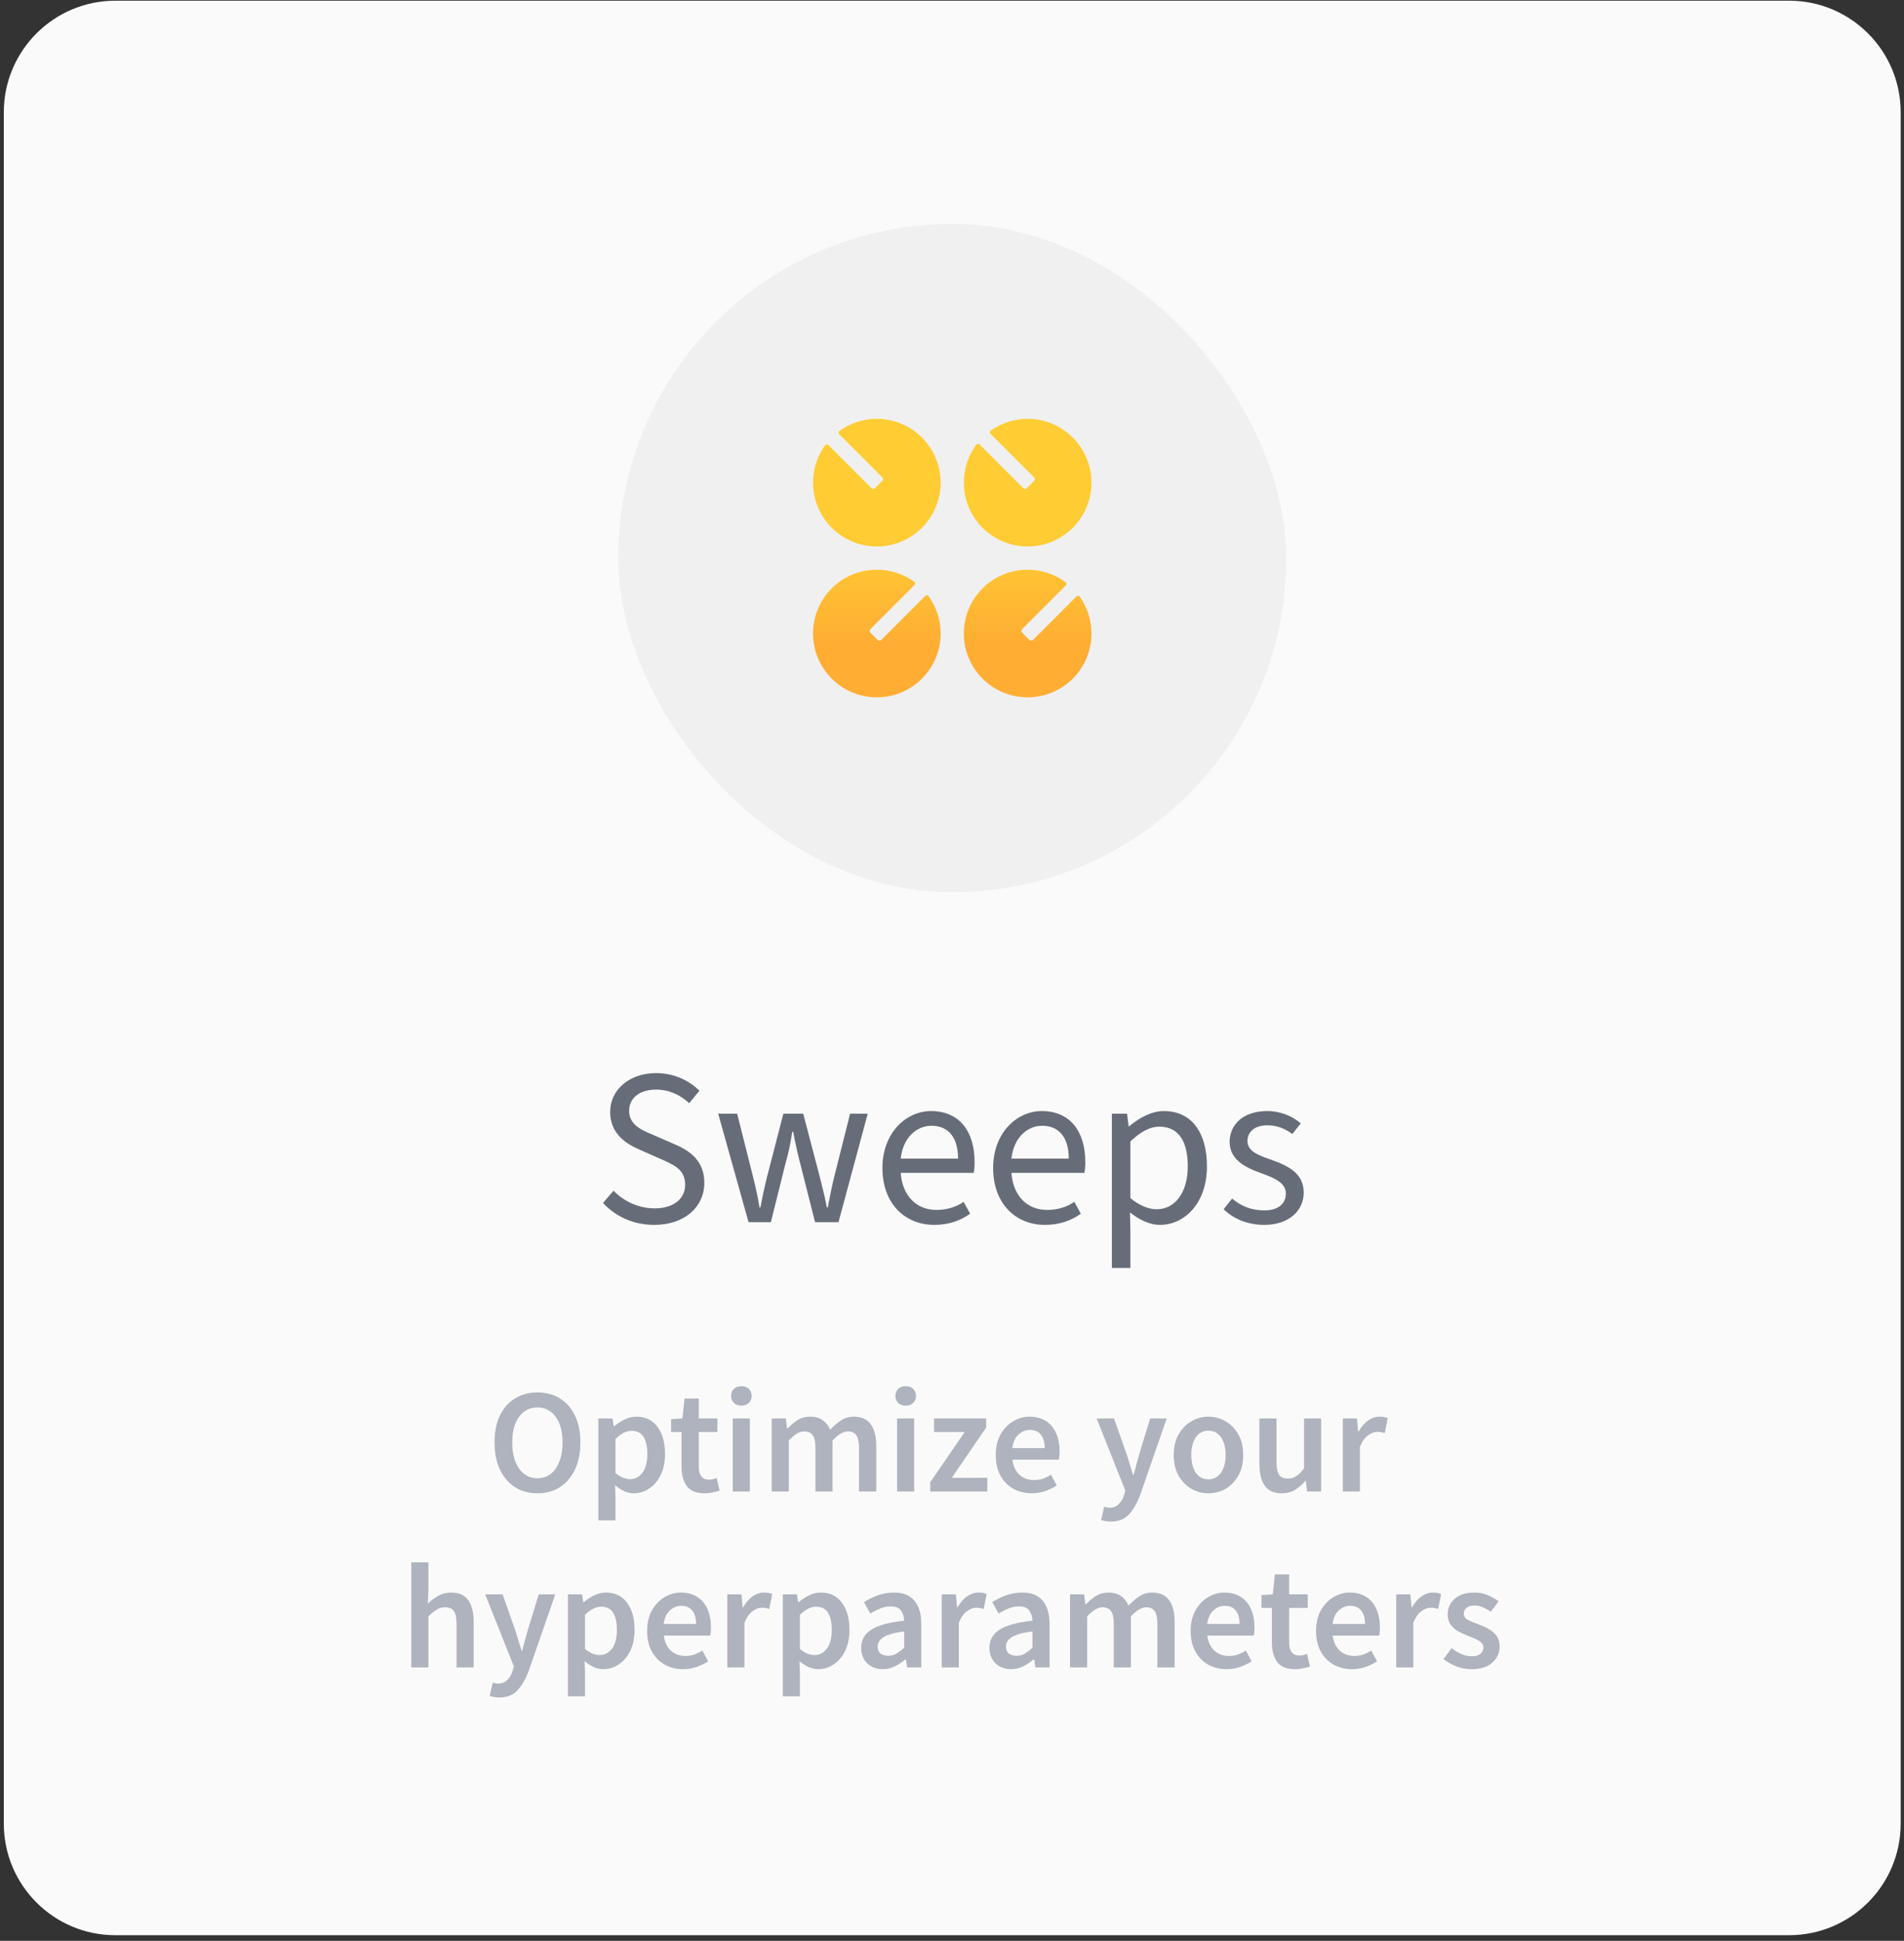 <svg width="314" height="320" viewBox="0 0 314 320" fill="none" xmlns="http://www.w3.org/2000/svg">
<rect x="0" y="0" width="314" height="320" fill="#333333" stroke="none"/>
<path d="M0.628 18.516C0.628 8.354 8.866 0.115 19.029 0.115H295.051C305.214 0.115 313.453 8.354 313.453 18.517V300.672C313.453 310.835 305.214 319.074 295.051 319.074H19.029C8.866 319.074 0.628 310.835 0.628 300.672V18.516Z" fill="#FAFAFA"/>
<rect x="101.943" y="36.918" width="110.195" height="110.195" rx="55.097" fill="#15151F" fill-opacity="0.04"/>
<path d="M155.127 79.58C155.127 85.391 150.416 90.102 144.605 90.102C138.794 90.102 134.083 85.391 134.083 79.58C134.083 77.275 134.824 75.143 136.081 73.409C136.208 73.235 136.459 73.221 136.611 73.373L143.72 80.482C143.885 80.646 144.151 80.646 144.316 80.482L145.506 79.291C145.67 79.127 145.67 78.86 145.506 78.696L138.397 71.587C138.245 71.435 138.26 71.183 138.434 71.057C140.167 69.799 142.3 69.058 144.605 69.058C150.416 69.058 155.127 73.769 155.127 79.58Z" fill="url(#paint0_linear_444_576)"/>
<path d="M179.998 79.58C179.998 85.391 175.287 90.102 169.475 90.102C163.664 90.102 158.953 85.391 158.953 79.58C158.953 77.234 159.721 75.068 161.019 73.318C161.146 73.147 161.395 73.133 161.547 73.284L168.744 80.482C168.908 80.646 169.175 80.646 169.339 80.482L170.53 79.291C170.694 79.127 170.694 78.86 170.53 78.696L163.356 71.523C163.203 71.37 163.219 71.116 163.396 70.991C165.113 69.774 167.211 69.058 169.475 69.058C175.287 69.058 179.998 73.769 179.998 79.58Z" fill="url(#paint1_linear_444_576)"/>
<path d="M144.605 114.973C150.416 114.973 155.127 110.262 155.127 104.451C155.127 102.145 154.386 100.013 153.128 98.279C153.002 98.105 152.751 98.091 152.599 98.243L145.336 105.505C145.172 105.669 144.905 105.669 144.741 105.505L143.55 104.315C143.386 104.15 143.386 103.884 143.55 103.719L150.813 96.457C150.965 96.305 150.95 96.053 150.776 95.927C149.042 94.67 146.91 93.928 144.605 93.928C138.794 93.928 134.083 98.639 134.083 104.451C134.083 110.262 138.794 114.973 144.605 114.973Z" fill="url(#paint2_linear_444_576)"/>
<path d="M179.998 104.451C179.998 110.262 175.287 114.973 169.475 114.973C163.664 114.973 158.953 110.262 158.953 104.451C158.953 98.639 163.664 93.928 169.475 93.928C171.821 93.928 173.988 94.696 175.738 95.994C175.909 96.121 175.923 96.371 175.771 96.522L168.574 103.719C168.409 103.884 168.409 104.15 168.574 104.315L169.764 105.505C169.929 105.669 170.195 105.669 170.36 105.505L177.533 98.332C177.686 98.178 177.94 98.195 178.065 98.371C179.282 100.088 179.998 102.186 179.998 104.451Z" fill="url(#paint3_linear_444_576)"/>
<path d="M107.911 201.956C104.451 201.956 101.544 200.594 99.446 198.349L101.176 196.325C102.942 198.129 105.408 199.233 107.948 199.233C111.113 199.233 112.99 197.65 112.99 195.332C112.99 192.866 111.223 192.093 108.978 191.099L105.482 189.553C103.237 188.597 100.624 186.904 100.624 183.334C100.624 179.653 103.826 176.93 108.205 176.93C111.149 176.93 113.652 178.145 115.345 179.837L113.652 181.898C112.18 180.5 110.303 179.653 108.205 179.653C105.519 179.653 103.752 181.015 103.752 183.15C103.752 185.468 105.85 186.352 107.727 187.124L111.186 188.633C113.983 189.811 116.155 191.504 116.155 195.074C116.155 198.901 112.99 201.956 107.911 201.956ZM123.448 201.514L118.443 183.628H121.571L124.184 194.007C124.589 195.626 124.957 197.172 125.252 199.085H125.399C125.767 197.172 126.098 195.626 126.503 194.007L129.189 183.628H132.465L135.188 194.007C135.593 195.626 135.998 197.172 136.366 199.085H136.513C136.881 197.172 137.176 195.626 137.581 194.007L140.194 183.628H143.101L138.28 201.514H134.415L131.987 191.909C131.545 190.253 131.214 188.707 130.809 186.609H130.662C130.33 188.707 129.999 190.29 129.521 191.909L127.129 201.514H123.448ZM154.063 201.956C149.279 201.956 145.525 198.497 145.525 192.571C145.525 186.756 149.463 183.187 153.548 183.187C158.112 183.187 160.725 186.425 160.725 191.578C160.725 192.24 160.688 192.792 160.577 193.381H148.543C148.801 197.061 151.046 199.49 154.431 199.49C156.161 199.49 157.67 199.012 158.921 198.165L159.989 200.116C158.443 201.22 156.529 201.956 154.063 201.956ZM148.543 191.026H158.001C158.001 187.492 156.345 185.616 153.622 185.616C151.119 185.616 148.911 187.603 148.543 191.026ZM172.321 201.956C167.537 201.956 163.783 198.497 163.783 192.571C163.783 186.756 167.721 183.187 171.806 183.187C176.369 183.187 178.982 186.425 178.982 191.578C178.982 192.24 178.946 192.792 178.835 193.381H166.801C167.058 197.061 169.303 199.49 172.689 199.49C174.419 199.49 175.928 199.012 177.179 198.165L178.246 200.116C176.701 201.22 174.787 201.956 172.321 201.956ZM166.801 191.026H176.259C176.259 187.492 174.603 185.616 171.879 185.616C169.377 185.616 167.169 187.603 166.801 191.026ZM183.365 209.059V183.628H185.868L186.126 185.689H186.236C187.855 184.327 189.88 183.187 191.94 183.187C196.541 183.187 199.043 186.756 199.043 192.314C199.043 198.386 195.363 201.956 191.278 201.956C189.659 201.956 187.966 201.183 186.346 199.895L186.42 203.023V209.059H183.365ZM190.763 199.38C193.707 199.38 195.878 196.73 195.878 192.314C195.878 188.376 194.517 185.763 191.168 185.763C189.659 185.763 188.15 186.572 186.42 188.192V197.54C188.039 198.901 189.585 199.38 190.763 199.38ZM208.453 201.956C205.84 201.956 203.448 200.999 201.792 199.38L203.191 197.613C204.736 198.901 206.356 199.564 208.564 199.564C210.919 199.564 212.06 198.349 212.06 196.804C212.06 194.963 210.073 194.191 208.049 193.455C205.362 192.498 202.786 191.21 202.786 188.265C202.786 185.395 205.068 183.187 208.969 183.187C211.214 183.187 213.127 184.033 214.526 185.211L213.127 186.977C211.876 186.057 210.588 185.542 209.006 185.542C206.724 185.542 205.73 186.793 205.73 188.118C205.73 189.737 207.276 190.4 209.521 191.173C212.318 192.166 215.004 193.381 215.004 196.62C215.004 199.527 212.686 201.956 208.453 201.956Z" fill="#676D78"/>
<path d="M88.624 246.214C87.234 246.214 86.007 245.879 84.944 245.208C83.881 244.521 83.046 243.556 82.441 242.313C81.852 241.053 81.558 239.557 81.558 237.823C81.558 236.089 81.852 234.609 82.441 233.382C83.046 232.155 83.881 231.215 84.944 230.56C86.007 229.906 87.234 229.579 88.624 229.579C90.031 229.579 91.266 229.906 92.329 230.56C93.392 231.215 94.218 232.155 94.807 233.382C95.412 234.609 95.715 236.089 95.715 237.823C95.715 239.557 95.412 241.053 94.807 242.313C94.218 243.556 93.392 244.521 92.329 245.208C91.266 245.879 90.031 246.214 88.624 246.214ZM88.624 243.736C89.884 243.736 90.89 243.204 91.642 242.141C92.394 241.061 92.771 239.622 92.771 237.823C92.771 236.024 92.394 234.617 91.642 233.603C90.89 232.572 89.884 232.057 88.624 232.057C87.365 232.057 86.359 232.572 85.606 233.603C84.854 234.617 84.478 236.024 84.478 237.823C84.478 239.622 84.854 241.061 85.606 242.141C86.359 243.204 87.365 243.736 88.624 243.736ZM98.679 250.679V233.873H101.01L101.207 235.148H101.305C101.812 234.723 102.376 234.355 102.998 234.044C103.636 233.734 104.282 233.578 104.936 233.578C106.441 233.578 107.602 234.134 108.42 235.247C109.254 236.359 109.671 237.847 109.671 239.712C109.671 241.086 109.426 242.264 108.935 243.245C108.444 244.21 107.807 244.946 107.021 245.453C106.253 245.96 105.418 246.214 104.519 246.214C103.995 246.214 103.472 246.099 102.949 245.87C102.425 245.625 101.918 245.298 101.427 244.889L101.501 246.901V250.679H98.679ZM103.93 243.883C104.731 243.883 105.402 243.531 105.942 242.828C106.482 242.125 106.751 241.094 106.751 239.737C106.751 238.526 106.547 237.586 106.138 236.915C105.729 236.244 105.067 235.909 104.151 235.909C103.3 235.909 102.417 236.359 101.501 237.258V242.877C101.943 243.237 102.368 243.499 102.777 243.662C103.186 243.809 103.57 243.883 103.93 243.883ZM116.222 246.214C114.832 246.214 113.842 245.813 113.253 245.012C112.681 244.194 112.394 243.139 112.394 241.847V236.105H110.677V233.995L112.542 233.873L112.885 230.585H115.241V233.873H118.307V236.105H115.241V241.847C115.241 243.253 115.805 243.957 116.933 243.957C117.146 243.957 117.367 243.932 117.596 243.883C117.825 243.818 118.021 243.752 118.185 243.687L118.675 245.772C118.348 245.887 117.972 245.985 117.547 246.067C117.138 246.165 116.696 246.214 116.222 246.214ZM120.843 245.919V233.873H123.664V245.919H120.843ZM122.266 231.763C121.759 231.763 121.35 231.615 121.039 231.321C120.728 231.027 120.573 230.634 120.573 230.143C120.573 229.669 120.728 229.285 121.039 228.99C121.35 228.696 121.759 228.548 122.266 228.548C122.773 228.548 123.182 228.696 123.492 228.99C123.803 229.285 123.959 229.669 123.959 230.143C123.959 230.634 123.803 231.027 123.492 231.321C123.182 231.615 122.773 231.763 122.266 231.763ZM127.264 245.919V233.873H129.595L129.791 235.516H129.889C130.396 234.977 130.944 234.519 131.533 234.142C132.138 233.766 132.817 233.578 133.57 233.578C134.453 233.578 135.156 233.774 135.68 234.167C136.219 234.543 136.628 235.067 136.906 235.737C137.479 235.116 138.076 234.6 138.697 234.192C139.335 233.783 140.03 233.578 140.783 233.578C142.059 233.578 142.999 233.995 143.604 234.829C144.21 235.664 144.512 236.841 144.512 238.363V245.919H141.666V238.731C141.666 237.733 141.511 237.029 141.2 236.621C140.906 236.212 140.448 236.007 139.826 236.007C139.074 236.007 138.231 236.506 137.299 237.504V245.919H134.477V238.731C134.477 237.733 134.322 237.029 134.011 236.621C133.717 236.212 133.251 236.007 132.613 236.007C131.86 236.007 131.018 236.506 130.086 237.504V245.919H127.264ZM147.942 245.919V233.873H150.763V245.919H147.942ZM149.365 231.763C148.858 231.763 148.449 231.615 148.138 231.321C147.827 231.027 147.672 230.634 147.672 230.143C147.672 229.669 147.827 229.285 148.138 228.99C148.449 228.696 148.858 228.548 149.365 228.548C149.872 228.548 150.281 228.696 150.591 228.99C150.902 229.285 151.058 229.669 151.058 230.143C151.058 230.634 150.902 231.027 150.591 231.321C150.281 231.615 149.872 231.763 149.365 231.763ZM153.406 245.919V244.398L159.098 236.105H154.044V233.873H162.631V235.369L156.964 243.662H162.828V245.919H153.406ZM170.154 246.214C169.041 246.214 168.036 245.969 167.136 245.478C166.236 244.971 165.525 244.251 165.001 243.319C164.478 242.37 164.216 241.233 164.216 239.908C164.216 238.6 164.478 237.471 165.001 236.522C165.541 235.574 166.236 234.846 167.087 234.339C167.937 233.832 168.829 233.578 169.761 233.578C170.857 233.578 171.773 233.824 172.509 234.314C173.245 234.789 173.801 235.459 174.178 236.326C174.554 237.177 174.742 238.166 174.742 239.295C174.742 239.884 174.701 240.342 174.619 240.669H166.964C167.095 241.732 167.479 242.558 168.117 243.147C168.755 243.736 169.557 244.03 170.522 244.03C171.045 244.03 171.528 243.957 171.969 243.809C172.427 243.646 172.877 243.425 173.319 243.147L174.276 244.913C173.703 245.29 173.065 245.6 172.362 245.846C171.659 246.091 170.922 246.214 170.154 246.214ZM166.94 238.755H172.288C172.288 237.823 172.084 237.095 171.675 236.571C171.266 236.032 170.653 235.762 169.835 235.762C169.131 235.762 168.502 236.024 167.946 236.547C167.406 237.054 167.07 237.79 166.94 238.755ZM183.158 250.876C182.831 250.876 182.545 250.851 182.299 250.802C182.054 250.753 181.817 250.696 181.588 250.63L182.103 248.422C182.218 248.455 182.349 248.487 182.496 248.52C182.659 248.569 182.815 248.594 182.962 248.594C183.6 248.594 184.107 248.397 184.483 248.005C184.876 247.629 185.17 247.138 185.366 246.533L185.587 245.772L180.852 233.873H183.723L185.808 239.786C185.988 240.309 186.16 240.865 186.323 241.454C186.503 242.027 186.683 242.599 186.863 243.171H186.961C187.108 242.615 187.256 242.051 187.403 241.479C187.566 240.89 187.722 240.325 187.869 239.786L189.685 233.873H192.408L188.041 246.459C187.534 247.817 186.92 248.888 186.201 249.673C185.481 250.475 184.467 250.876 183.158 250.876ZM199.284 246.214C198.286 246.214 197.354 245.969 196.487 245.478C195.62 244.971 194.917 244.251 194.377 243.319C193.837 242.37 193.567 241.233 193.567 239.908C193.567 238.567 193.837 237.43 194.377 236.498C194.917 235.549 195.62 234.829 196.487 234.339C197.354 233.832 198.286 233.578 199.284 233.578C200.298 233.578 201.239 233.832 202.106 234.339C202.973 234.829 203.676 235.549 204.216 236.498C204.756 237.43 205.025 238.567 205.025 239.908C205.025 241.233 204.756 242.37 204.216 243.319C203.676 244.251 202.973 244.971 202.106 245.478C201.239 245.969 200.298 246.214 199.284 246.214ZM199.284 243.908C200.167 243.908 200.863 243.54 201.37 242.803C201.877 242.067 202.13 241.102 202.13 239.908C202.13 238.698 201.877 237.725 201.37 236.989C200.863 236.253 200.167 235.885 199.284 235.885C198.401 235.885 197.706 236.253 197.199 236.989C196.708 237.725 196.463 238.698 196.463 239.908C196.463 241.102 196.708 242.067 197.199 242.803C197.706 243.54 198.401 243.908 199.284 243.908ZM211.4 246.214C210.108 246.214 209.168 245.797 208.579 244.963C207.99 244.128 207.696 242.951 207.696 241.429V233.873H210.517V241.061C210.517 242.059 210.664 242.763 210.959 243.171C211.253 243.58 211.728 243.785 212.382 243.785C212.905 243.785 213.363 243.654 213.756 243.392C214.165 243.131 214.598 242.705 215.056 242.116V233.873H217.878V245.919H215.571L215.351 244.153H215.277C214.754 244.774 214.181 245.273 213.56 245.65C212.938 246.026 212.218 246.214 211.4 246.214ZM221.452 245.919V233.873H223.782L223.979 236.007H224.077C224.502 235.222 225.017 234.625 225.623 234.216C226.228 233.791 226.849 233.578 227.487 233.578C228.06 233.578 228.518 233.66 228.861 233.824L228.371 236.277C228.158 236.212 227.962 236.163 227.782 236.13C227.602 236.097 227.381 236.081 227.119 236.081C226.645 236.081 226.146 236.269 225.623 236.645C225.099 237.005 224.649 237.643 224.273 238.559V245.919H221.452ZM67.831 274.919V257.598H70.652V262.063L70.554 264.394C71.061 263.919 71.625 263.502 72.247 263.142C72.868 262.766 73.588 262.578 74.406 262.578C75.698 262.578 76.639 262.995 77.228 263.829C77.816 264.664 78.111 265.841 78.111 267.363V274.919H75.289V267.731C75.289 266.733 75.142 266.029 74.848 265.621C74.553 265.212 74.071 265.007 73.4 265.007C72.877 265.007 72.41 265.138 72.002 265.4C71.609 265.645 71.159 266.013 70.652 266.504V274.919H67.831ZM82.322 279.876C81.994 279.876 81.708 279.851 81.463 279.802C81.218 279.753 80.98 279.696 80.751 279.63L81.266 277.422C81.381 277.455 81.512 277.487 81.659 277.52C81.823 277.569 81.978 277.594 82.125 277.594C82.763 277.594 83.27 277.397 83.646 277.005C84.039 276.629 84.333 276.138 84.53 275.533L84.751 274.772L80.015 262.873H82.886L84.971 268.786C85.151 269.309 85.323 269.865 85.487 270.454C85.666 271.027 85.846 271.599 86.026 272.171H86.124C86.272 271.615 86.419 271.051 86.566 270.479C86.73 269.89 86.885 269.325 87.032 268.786L88.848 262.873H91.571L87.204 275.459C86.697 276.817 86.084 277.888 85.364 278.673C84.644 279.475 83.63 279.876 82.322 279.876ZM93.66 279.679V262.873H95.991L96.187 264.148H96.285C96.792 263.723 97.356 263.355 97.978 263.044C98.616 262.734 99.262 262.578 99.916 262.578C101.421 262.578 102.582 263.134 103.4 264.247C104.234 265.359 104.652 266.847 104.652 268.712C104.652 270.086 104.406 271.264 103.915 272.245C103.425 273.21 102.787 273.946 102.002 274.453C101.233 274.96 100.399 275.214 99.499 275.214C98.976 275.214 98.452 275.099 97.929 274.87C97.405 274.625 96.898 274.298 96.408 273.889L96.481 275.901V279.679H93.66ZM98.91 272.883C99.712 272.883 100.382 272.531 100.922 271.828C101.462 271.125 101.732 270.094 101.732 268.737C101.732 267.526 101.527 266.586 101.118 265.915C100.71 265.244 100.047 264.909 99.131 264.909C98.281 264.909 97.397 265.359 96.481 266.258V271.877C96.923 272.237 97.348 272.499 97.757 272.662C98.166 272.809 98.55 272.883 98.91 272.883ZM112.661 275.214C111.549 275.214 110.543 274.969 109.643 274.478C108.744 273.971 108.032 273.251 107.509 272.319C106.985 271.37 106.724 270.233 106.724 268.908C106.724 267.6 106.985 266.471 107.509 265.522C108.049 264.574 108.744 263.846 109.594 263.339C110.445 262.832 111.336 262.578 112.269 262.578C113.364 262.578 114.28 262.824 115.017 263.314C115.753 263.789 116.309 264.459 116.685 265.326C117.061 266.177 117.249 267.166 117.249 268.295C117.249 268.884 117.208 269.342 117.127 269.669H109.472C109.602 270.732 109.987 271.558 110.625 272.147C111.263 272.736 112.064 273.03 113.029 273.03C113.553 273.03 114.035 272.957 114.477 272.809C114.935 272.646 115.385 272.425 115.826 272.147L116.783 273.913C116.211 274.29 115.573 274.6 114.869 274.846C114.166 275.091 113.43 275.214 112.661 275.214ZM109.447 267.755H114.796C114.796 266.823 114.591 266.095 114.182 265.571C113.773 265.032 113.16 264.762 112.342 264.762C111.639 264.762 111.009 265.024 110.453 265.547C109.913 266.054 109.578 266.79 109.447 267.755ZM119.944 274.919V262.873H122.275L122.471 265.007H122.569C122.995 264.222 123.51 263.625 124.115 263.216C124.72 262.791 125.342 262.578 125.98 262.578C126.552 262.578 127.01 262.66 127.354 262.824L126.863 265.277C126.65 265.212 126.454 265.163 126.274 265.13C126.094 265.097 125.873 265.081 125.612 265.081C125.137 265.081 124.639 265.269 124.115 265.645C123.592 266.005 123.142 266.643 122.766 267.559V274.919H119.944ZM129.097 279.679V262.873H131.428L131.624 264.148H131.722C132.229 263.723 132.794 263.355 133.415 263.044C134.053 262.734 134.699 262.578 135.353 262.578C136.858 262.578 138.02 263.134 138.837 264.247C139.672 265.359 140.089 266.847 140.089 268.712C140.089 270.086 139.843 271.264 139.353 272.245C138.862 273.21 138.224 273.946 137.439 274.453C136.67 274.96 135.836 275.214 134.936 275.214C134.413 275.214 133.889 275.099 133.366 274.87C132.843 274.625 132.336 274.298 131.845 273.889L131.918 275.901V279.679H129.097ZM134.347 272.883C135.149 272.883 135.82 272.531 136.359 271.828C136.899 271.125 137.169 270.094 137.169 268.737C137.169 267.526 136.965 266.586 136.556 265.915C136.147 265.244 135.484 264.909 134.568 264.909C133.718 264.909 132.834 265.359 131.918 266.258V271.877C132.36 272.237 132.785 272.499 133.194 272.662C133.603 272.809 133.988 272.883 134.347 272.883ZM145.578 275.214C144.531 275.214 143.673 274.887 143.002 274.232C142.348 273.578 142.02 272.728 142.02 271.681C142.02 270.389 142.585 269.391 143.713 268.687C144.842 267.968 146.641 267.477 149.111 267.215C149.095 266.577 148.923 266.029 148.596 265.571C148.285 265.097 147.721 264.86 146.903 264.86C146.314 264.86 145.733 264.974 145.161 265.203C144.605 265.432 144.057 265.711 143.517 266.038L142.487 264.148C143.157 263.723 143.91 263.355 144.744 263.044C145.594 262.734 146.494 262.578 147.443 262.578C148.948 262.578 150.068 263.028 150.804 263.928C151.557 264.811 151.933 266.095 151.933 267.78V274.919H149.602L149.406 273.595H149.307C148.768 274.053 148.187 274.437 147.565 274.748C146.96 275.058 146.298 275.214 145.578 275.214ZM146.486 273.006C146.977 273.006 147.418 272.891 147.811 272.662C148.22 272.417 148.653 272.09 149.111 271.681V268.982C147.475 269.195 146.339 269.513 145.701 269.939C145.063 270.348 144.744 270.855 144.744 271.46C144.744 272 144.907 272.392 145.235 272.638C145.562 272.883 145.979 273.006 146.486 273.006ZM155.309 274.919V262.873H157.64L157.837 265.007H157.935C158.36 264.222 158.875 263.625 159.48 263.216C160.086 262.791 160.707 262.578 161.345 262.578C161.918 262.578 162.376 262.66 162.719 262.824L162.228 265.277C162.016 265.212 161.819 265.163 161.64 265.13C161.46 265.097 161.239 265.081 160.977 265.081C160.503 265.081 160.004 265.269 159.48 265.645C158.957 266.005 158.507 266.643 158.131 267.559V274.919H155.309ZM166.735 275.214C165.688 275.214 164.829 274.887 164.159 274.232C163.505 273.578 163.177 272.728 163.177 271.681C163.177 270.389 163.742 269.391 164.87 268.687C165.999 267.968 167.798 267.477 170.268 267.215C170.252 266.577 170.08 266.029 169.753 265.571C169.442 265.097 168.878 264.86 168.06 264.86C167.471 264.86 166.89 264.974 166.318 265.203C165.762 265.432 165.214 265.711 164.674 266.038L163.644 264.148C164.314 263.723 165.067 263.355 165.901 263.044C166.751 262.734 167.651 262.578 168.6 262.578C170.105 262.578 171.225 263.028 171.961 263.928C172.713 264.811 173.09 266.095 173.09 267.78V274.919H170.759L170.562 273.595H170.464C169.925 274.053 169.344 274.437 168.722 274.748C168.117 275.058 167.455 275.214 166.735 275.214ZM167.643 273.006C168.134 273.006 168.575 272.891 168.968 272.662C169.377 272.417 169.81 272.09 170.268 271.681V268.982C168.632 269.195 167.496 269.513 166.858 269.939C166.22 270.348 165.901 270.855 165.901 271.46C165.901 272 166.064 272.392 166.391 272.638C166.719 272.883 167.136 273.006 167.643 273.006ZM176.466 274.919V262.873H178.797L178.993 264.516H179.092C179.599 263.977 180.147 263.519 180.735 263.142C181.341 262.766 182.019 262.578 182.772 262.578C183.655 262.578 184.358 262.774 184.882 263.167C185.422 263.543 185.831 264.067 186.109 264.737C186.681 264.116 187.278 263.6 187.9 263.192C188.538 262.783 189.233 262.578 189.985 262.578C191.261 262.578 192.202 262.995 192.807 263.829C193.412 264.664 193.715 265.841 193.715 267.363V274.919H190.869V267.731C190.869 266.733 190.713 266.029 190.402 265.621C190.108 265.212 189.65 265.007 189.028 265.007C188.276 265.007 187.434 265.506 186.501 266.504V274.919H183.68V267.731C183.68 266.733 183.524 266.029 183.213 265.621C182.919 265.212 182.453 265.007 181.815 265.007C181.063 265.007 180.22 265.506 179.288 266.504V274.919H176.466ZM202.296 275.214C201.184 275.214 200.178 274.969 199.279 274.478C198.379 273.971 197.667 273.251 197.144 272.319C196.621 271.37 196.359 270.233 196.359 268.908C196.359 267.6 196.621 266.471 197.144 265.522C197.684 264.574 198.379 263.846 199.229 263.339C200.08 262.832 200.971 262.578 201.904 262.578C203 262.578 203.916 262.824 204.652 263.314C205.388 263.789 205.944 264.459 206.32 265.326C206.696 266.177 206.884 267.166 206.884 268.295C206.884 268.884 206.844 269.342 206.762 269.669H199.107C199.238 270.732 199.622 271.558 200.26 272.147C200.898 272.736 201.699 273.03 202.664 273.03C203.188 273.03 203.67 272.957 204.112 272.809C204.57 272.646 205.02 272.425 205.461 272.147L206.418 273.913C205.846 274.29 205.208 274.6 204.505 274.846C203.801 275.091 203.065 275.214 202.296 275.214ZM199.082 267.755H204.431C204.431 266.823 204.226 266.095 203.818 265.571C203.409 265.032 202.795 264.762 201.977 264.762C201.274 264.762 200.644 265.024 200.088 265.547C199.548 266.054 199.213 266.79 199.082 267.755ZM213.584 275.214C212.194 275.214 211.204 274.813 210.616 274.012C210.043 273.194 209.757 272.139 209.757 270.847V265.105H208.039V262.995L209.904 262.873L210.248 259.585H212.603V262.873H215.67V265.105H212.603V270.847C212.603 272.253 213.167 272.957 214.296 272.957C214.509 272.957 214.729 272.932 214.958 272.883C215.187 272.818 215.384 272.752 215.547 272.687L216.038 274.772C215.711 274.887 215.335 274.985 214.909 275.067C214.5 275.165 214.059 275.214 213.584 275.214ZM222.974 275.214C221.862 275.214 220.856 274.969 219.956 274.478C219.057 273.971 218.345 273.251 217.822 272.319C217.298 271.37 217.037 270.233 217.037 268.908C217.037 267.6 217.298 266.471 217.822 265.522C218.361 264.574 219.057 263.846 219.907 263.339C220.758 262.832 221.649 262.578 222.582 262.578C223.677 262.578 224.593 262.824 225.329 263.314C226.066 263.789 226.622 264.459 226.998 265.326C227.374 266.177 227.562 267.166 227.562 268.295C227.562 268.884 227.521 269.342 227.44 269.669H219.784C219.915 270.732 220.3 271.558 220.938 272.147C221.576 272.736 222.377 273.03 223.342 273.03C223.866 273.03 224.348 272.957 224.79 272.809C225.248 272.646 225.697 272.425 226.139 272.147L227.096 273.913C226.524 274.29 225.886 274.6 225.182 274.846C224.479 275.091 223.743 275.214 222.974 275.214ZM219.76 267.755H225.109C225.109 266.823 224.904 266.095 224.495 265.571C224.086 265.032 223.473 264.762 222.655 264.762C221.952 264.762 221.322 265.024 220.766 265.547C220.226 266.054 219.891 266.79 219.76 267.755ZM230.257 274.919V262.873H232.588L232.784 265.007H232.882C233.308 264.222 233.823 263.625 234.428 263.216C235.033 262.791 235.655 262.578 236.293 262.578C236.865 262.578 237.323 262.66 237.667 262.824L237.176 265.277C236.963 265.212 236.767 265.163 236.587 265.13C236.407 265.097 236.186 265.081 235.925 265.081C235.45 265.081 234.951 265.269 234.428 265.645C233.905 266.005 233.455 266.643 233.079 267.559V274.919H230.257ZM242.627 275.214C241.81 275.214 240.992 275.058 240.174 274.748C239.356 274.421 238.653 274.02 238.064 273.545L239.389 271.73C239.929 272.139 240.468 272.466 241.008 272.711C241.548 272.957 242.12 273.079 242.726 273.079C243.38 273.079 243.862 272.94 244.173 272.662C244.484 272.384 244.639 272.041 244.639 271.632C244.639 271.288 244.508 271.01 244.247 270.798C244.001 270.569 243.682 270.372 243.29 270.209C242.897 270.029 242.488 269.857 242.063 269.693C241.54 269.497 241.016 269.26 240.493 268.982C239.986 268.687 239.569 268.319 239.242 267.878C238.914 267.42 238.751 266.856 238.751 266.185C238.751 265.122 239.143 264.255 239.929 263.584C240.714 262.914 241.777 262.578 243.118 262.578C243.969 262.578 244.729 262.725 245.4 263.02C246.071 263.314 246.651 263.65 247.142 264.026L245.842 265.743C245.416 265.432 244.983 265.187 244.541 265.007C244.116 264.811 243.666 264.713 243.192 264.713C242.587 264.713 242.137 264.844 241.842 265.105C241.548 265.351 241.401 265.661 241.401 266.038C241.401 266.512 241.646 266.872 242.137 267.117C242.627 267.363 243.2 267.6 243.854 267.829C244.41 268.025 244.95 268.27 245.473 268.565C245.997 268.843 246.43 269.211 246.774 269.669C247.134 270.127 247.314 270.732 247.314 271.484C247.314 272.515 246.913 273.398 246.111 274.134C245.31 274.854 244.149 275.214 242.627 275.214Z" fill="#AEB3BD"/>
<defs>
<linearGradient id="paint0_linear_444_576" x1="156.572" y1="69.058" x2="156.572" y2="121.007" gradientUnits="userSpaceOnUse">
<stop offset="0.385" stop-color="#FFCC33"/>
<stop offset="0.719" stop-color="#FFAD33"/>
</linearGradient>
<linearGradient id="paint1_linear_444_576" x1="156.572" y1="69.058" x2="156.572" y2="121.007" gradientUnits="userSpaceOnUse">
<stop offset="0.385" stop-color="#FFCC33"/>
<stop offset="0.719" stop-color="#FFAD33"/>
</linearGradient>
<linearGradient id="paint2_linear_444_576" x1="156.572" y1="69.058" x2="156.572" y2="121.007" gradientUnits="userSpaceOnUse">
<stop offset="0.385" stop-color="#FFCC33"/>
<stop offset="0.719" stop-color="#FFAD33"/>
</linearGradient>
<linearGradient id="paint3_linear_444_576" x1="156.572" y1="69.058" x2="156.572" y2="121.007" gradientUnits="userSpaceOnUse">
<stop offset="0.385" stop-color="#FFCC33"/>
<stop offset="0.719" stop-color="#FFAD33"/>
</linearGradient>
</defs>
</svg>
